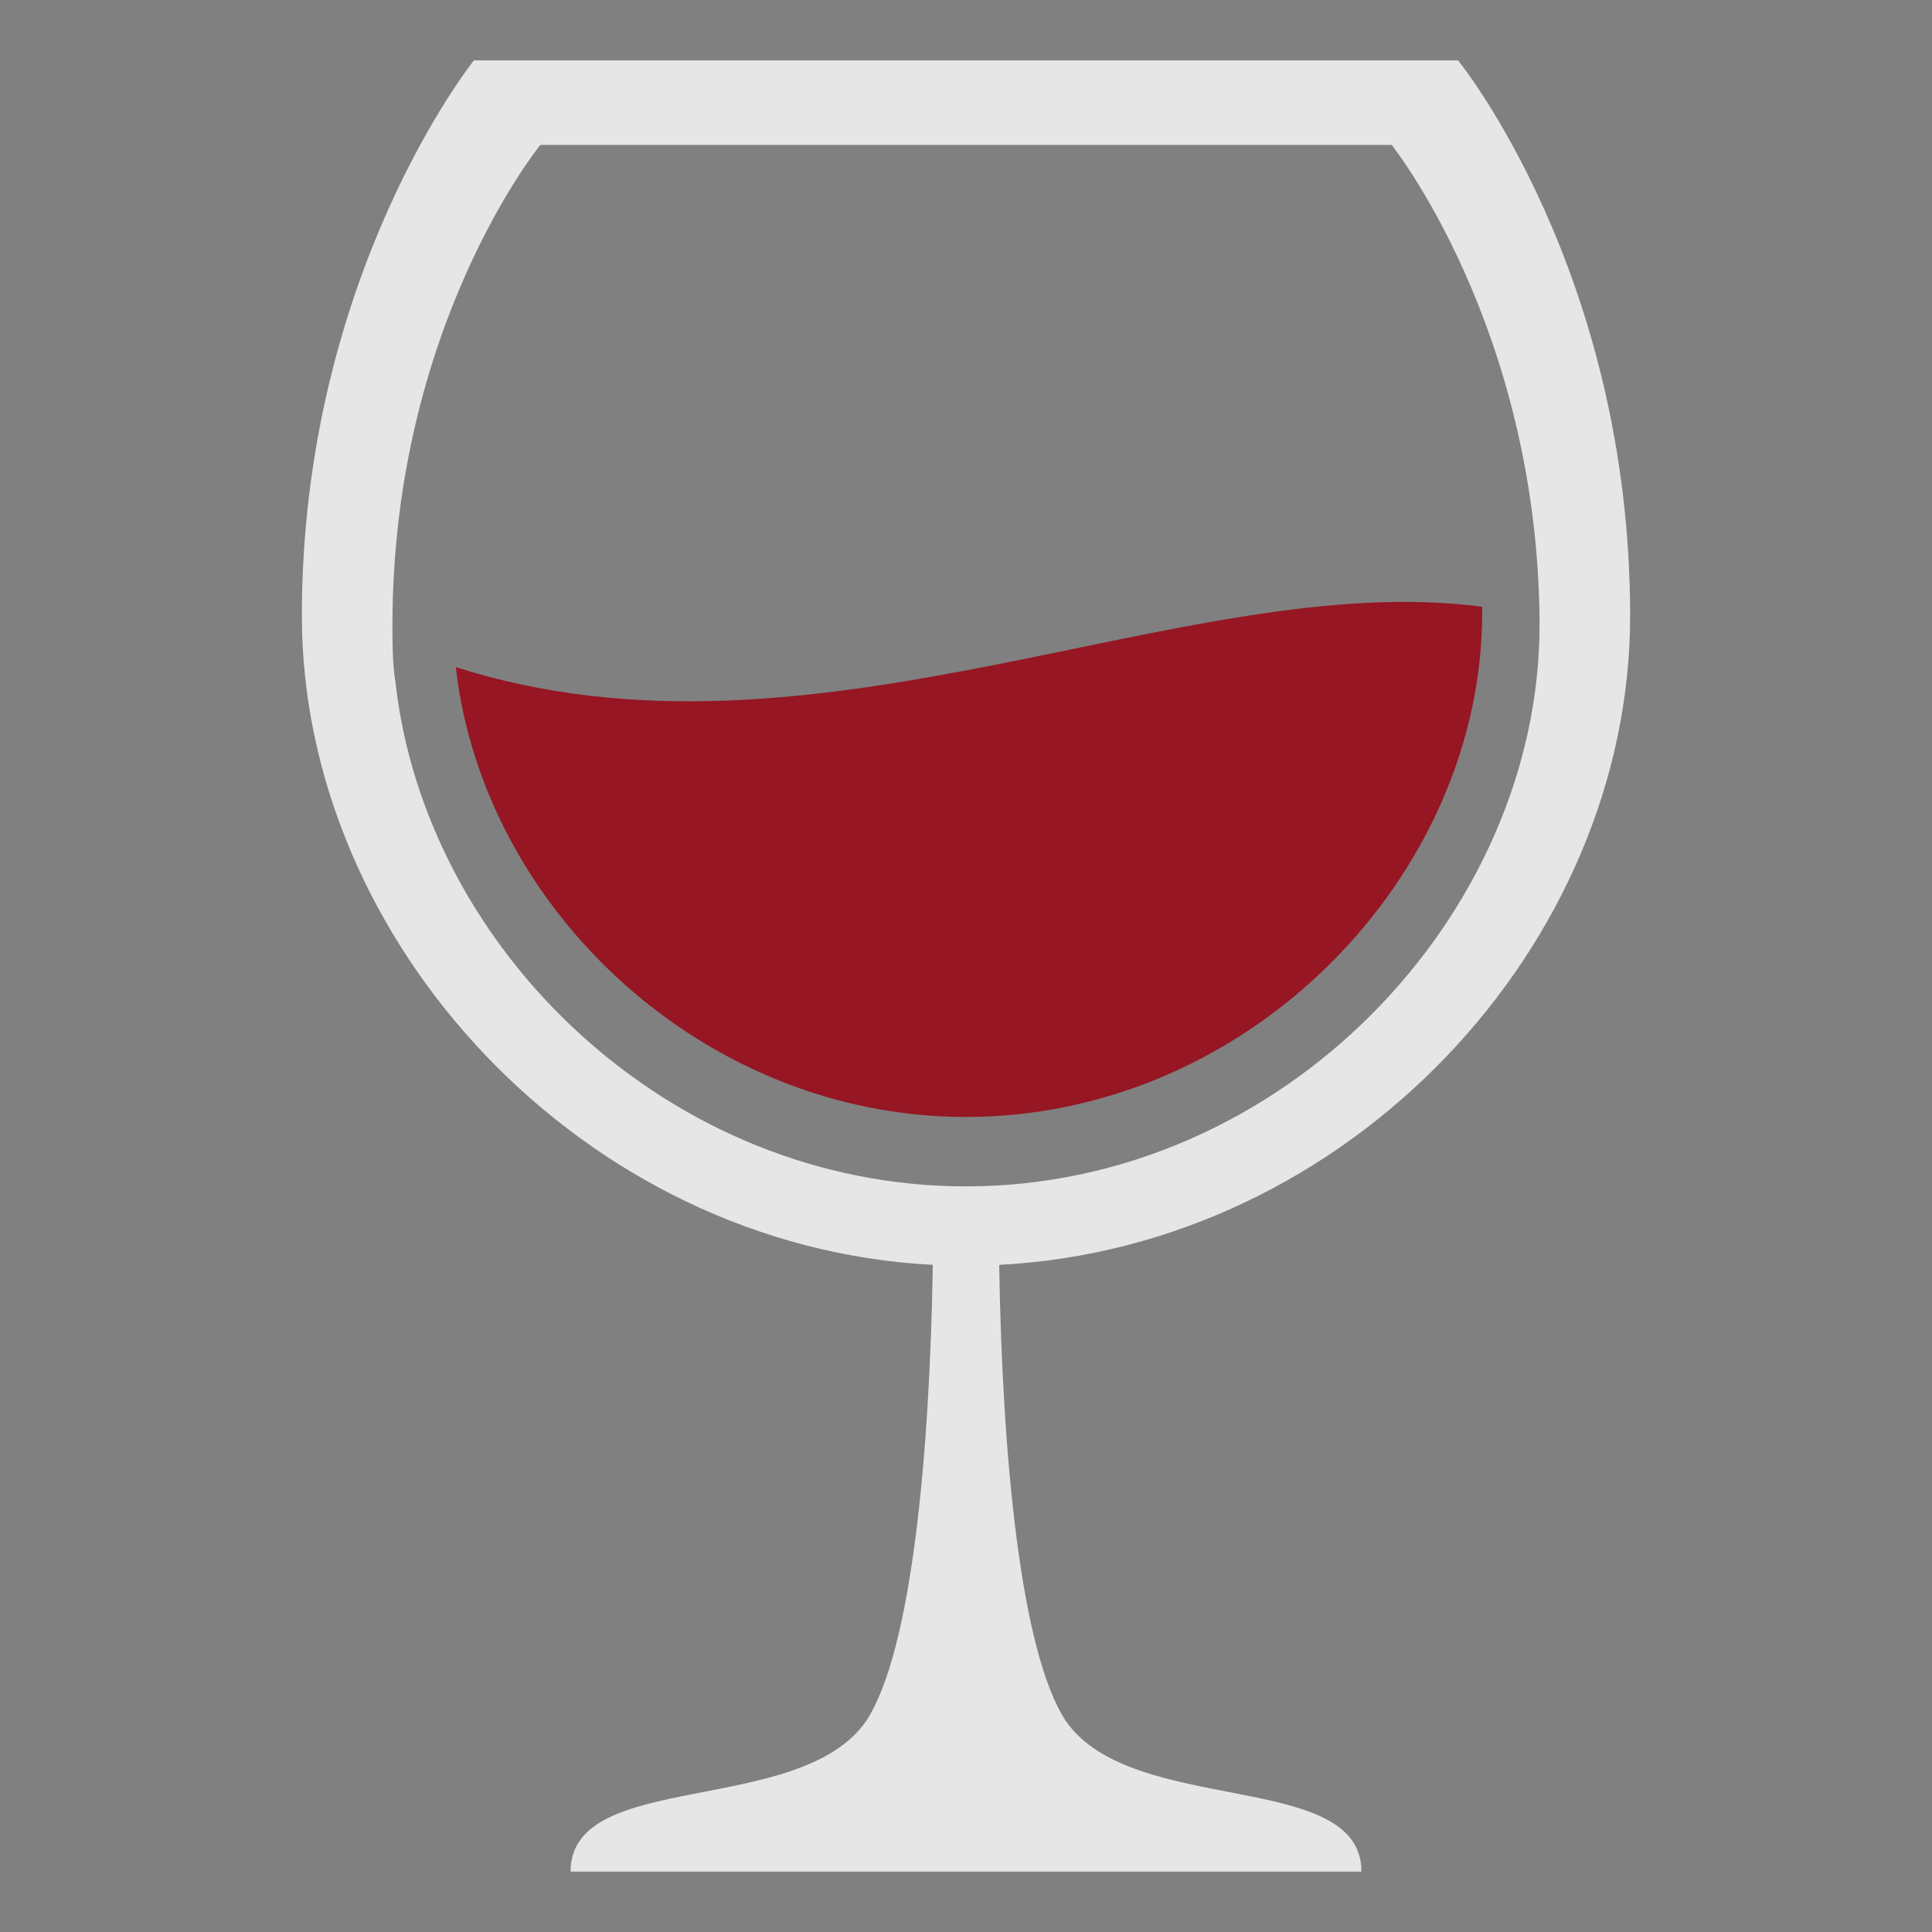 <svg width="45" height="45" viewBox="0 0 45 45" fill="none" xmlns="http://www.w3.org/2000/svg">
<rect x="0" y="0" width="45" height="45" fill="#808080" stroke="none"/>
<path d="M10.617 15.539C11.25 21.164 16.383 26.016 22.5 26.016C29.109 26.016 34.523 20.391 34.523 14.273V14.133C27.633 13.219 18.984 18.211 10.617 15.539Z" fill="#961623"/>
<path opacity="0.8" d="M37.969 14.344C37.969 6.328 33.961 1.406 33.961 1.406H11.039C11.039 1.406 7.031 6.398 7.031 14.344C7.031 21.938 13.57 29.039 21.727 29.461C21.656 33.891 21.234 38.461 20.18 40.078C18.633 42.328 13.289 41.203 13.289 43.594H31.711C31.711 41.203 26.367 42.328 24.82 40.078C23.766 38.461 23.344 33.891 23.273 29.461C31.43 29.039 37.969 22.008 37.969 14.344ZM22.5 27.633C15.609 27.633 9.914 22.148 9.211 15.891C9.141 15.469 9.141 14.977 9.141 14.555C9.141 7.594 12.586 3.375 12.586 3.375H32.414C32.414 3.375 35.789 7.594 35.859 14.414V14.555C35.859 21.305 29.883 27.633 22.5 27.633Z" fill="white"/>
</svg>
